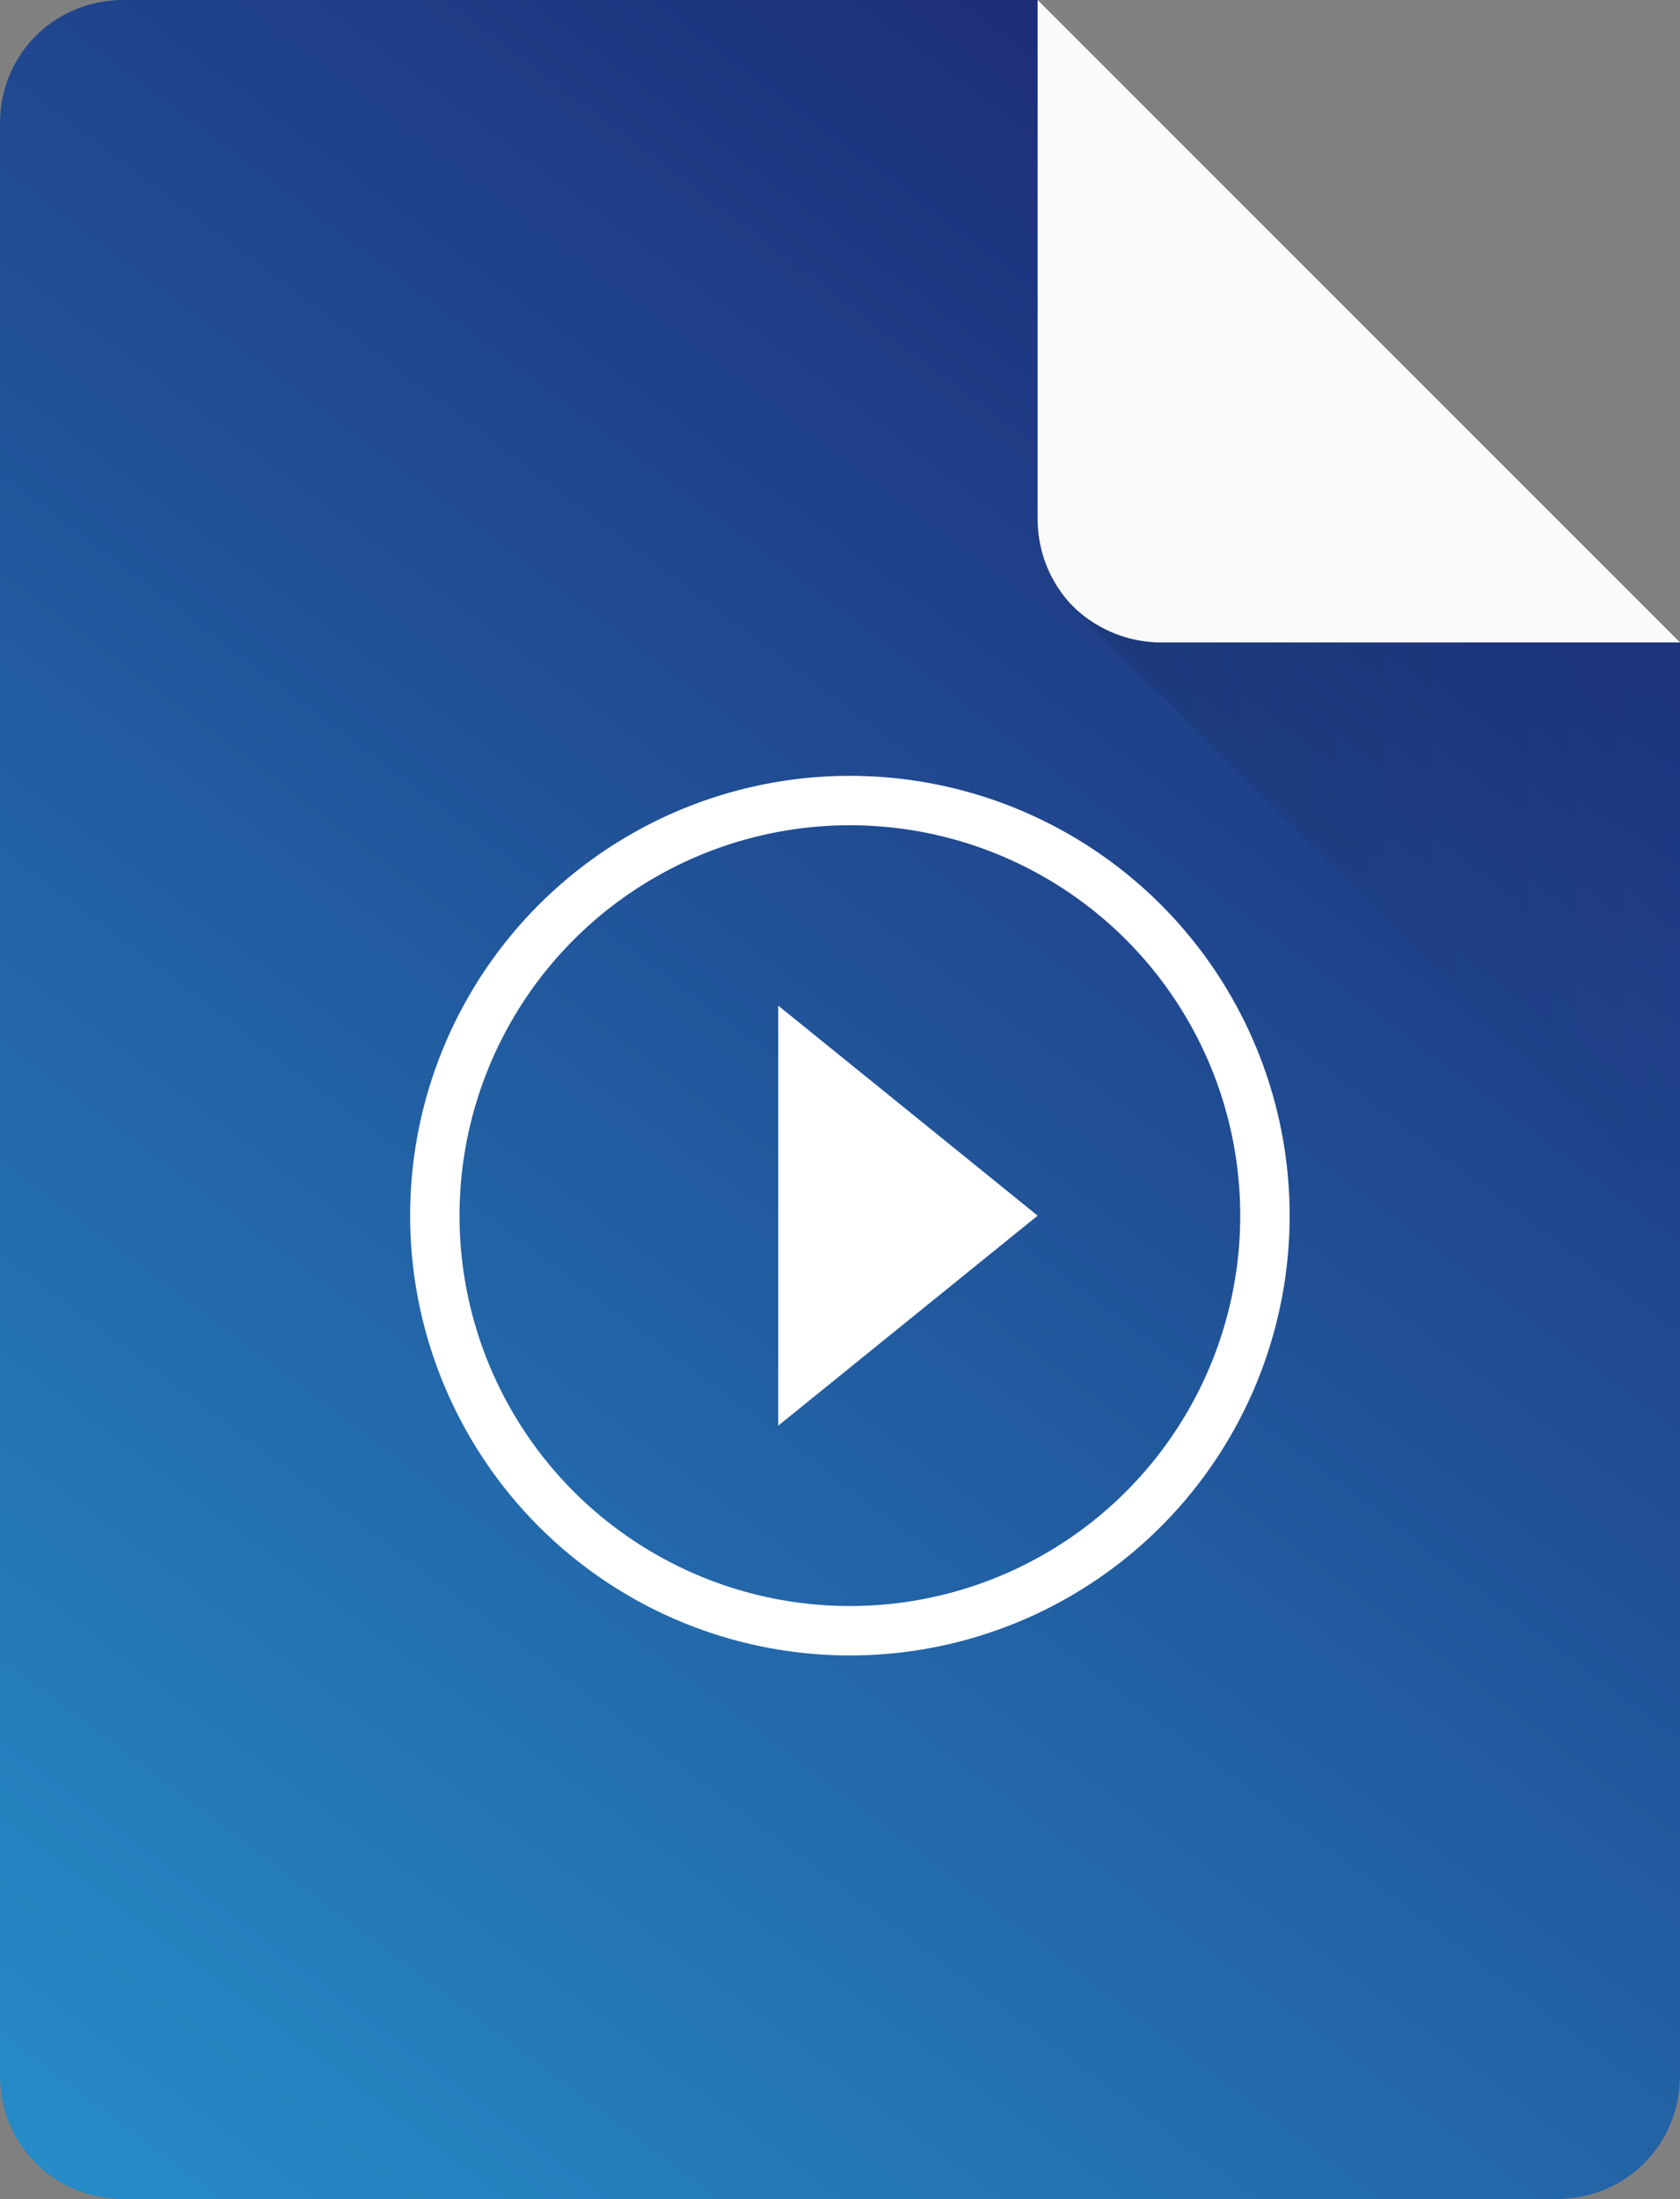 <?xml version="1.0" encoding="utf-8"?>
<!-- Generator: Adobe Illustrator 19.1.0, SVG Export Plug-In . SVG Version: 6.00 Build 0)  -->
<svg version="1.1" id="Layer_1" xmlns="http://www.w3.org/2000/svg" xmlns:xlink="http://www.w3.org/1999/xlink" x="0px" y="0px"
	 viewBox="0 0 68 89" style="enable-background:new 0 0 68 89;" xml:space="preserve">
<rect x="0" y="0" width="68" height="89" fill="#808080" stroke="none"/>
<style type="text/css">
	.st0{fill:#FFFFFF;stroke:#050101;stroke-miterlimit:10;}
	.st1{fill:url(#SVGID_1_);}
	.st2{fill:url(#SVGID_2_);}
	.st3{fill:url(#SVGID_3_);}
	.st4{fill:#E67575;}
	.st5{fill:#FFFFFF;}
	.st6{fill:url(#SVGID_4_);}
	.st7{fill:#FADC87;}
	.st8{fill:url(#SVGID_5_);}
	.st9{fill:url(#SVGID_6_);}
	.st10{fill:#8DD0AF;}
	.st11{fill:url(#SVGID_7_);}
	.st12{fill:url(#SVGID_8_);}
	.st13{fill:url(#SVGID_9_);}
	.st14{fill:url(#SVGID_10_);}
	.st15{fill:url(#SVGID_11_);}
	.st16{fill:url(#SVGID_12_);}
	.st17{fill:url(#SVGID_13_);}
	.st18{fill:url(#SVGID_14_);}
	.st19{fill:url(#SVGID_15_);}
	.st20{fill:#FAFAFA;}
	.st21{fill:url(#SVGID_16_);}
	.st22{fill:url(#SVGID_17_);}
	.st23{fill:#A6C5FA;}
	.st24{fill:url(#SVGID_18_);}
	.st25{fill:url(#SVGID_19_);}
	.st26{fill:#C5AFF2;}
	.st27{fill:url(#SVGID_20_);}
	.st28{fill:url(#SVGID_21_);}
	.st29{fill:url(#SVGID_22_);}
	.st30{fill:url(#SVGID_23_);}
	.st31{fill:url(#SVGID_24_);}
	.st32{fill:url(#SVGID_25_);}
	.st33{fill:url(#SVGID_26_);}
	.st34{fill:url(#SVGID_27_);}
	.st35{fill:url(#SVGID_28_);}
	.st36{fill:url(#SVGID_29_);}
	.st37{fill:url(#SVGID_30_);}
	.st38{fill:url(#SVGID_31_);}
	.st39{fill:url(#SVGID_32_);}
	.st40{fill:url(#SVGID_33_);}
	.st41{fill:url(#SVGID_34_);}
	.st42{fill:url(#SVGID_35_);}
	.st43{fill:url(#SVGID_36_);}
	.st44{fill:url(#SVGID_37_);}
	.st45{fill:url(#SVGID_38_);}
	.st46{fill:url(#SVGID_39_);}
	.st47{fill:url(#SVGID_40_);}
	.st48{fill:url(#SVGID_41_);}
	.st49{fill:url(#SVGID_42_);}
	.st50{fill:url(#SVGID_43_);}
	.st51{fill:none;stroke:#FFFFFF;stroke-width:2;stroke-miterlimit:10;}
</style>
<linearGradient id="SVGID_1_" gradientUnits="userSpaceOnUse" x1="73.504" y1="-7.956" x2="-17.996" y2="113.544">
	<stop  offset="0" style="stop-color:#1B1464"/>
	<stop  offset="1" style="stop-color:#29ABE2"/>
</linearGradient>
<path class="st1" d="M47,26c-1.3,0-2.5-0.5-3.4-1.3c-1-0.9-1.6-2.2-1.6-3.7V0H5C2.2,0,0,2.2,0,5v79c0,2.8,2.2,5,5,5h58
	c2.8,0,5-2.2,5-5V49V26H47z"/>
<linearGradient id="SVGID_2_" gradientUnits="userSpaceOnUse" x1="43.638" y1="36.86" x2="68" y2="36.86">
	<stop  offset="0" style="stop-color:#000000;stop-opacity:0.1"/>
	<stop  offset="1" style="stop-color:#000000;stop-opacity:0"/>
</linearGradient>
<path class="st2" d="M47,26c-1.3,0-2.5-0.5-3.4-1.3L68,49V26H47z"/>
<path class="st20" d="M54.9,12.9L42,0v21c0,1.3,0.5,2.5,1.3,3.4l0,0l0.3,0.3c0.9,0.8,2.1,1.3,3.4,1.3h21L54.9,12.9z"/>
<circle class="st51" cx="34.4" cy="49.2" r="16.8"/>
<polyline class="st5" points="31.5,40.7 42,49.2 31.5,57.7 "/>
</svg>
